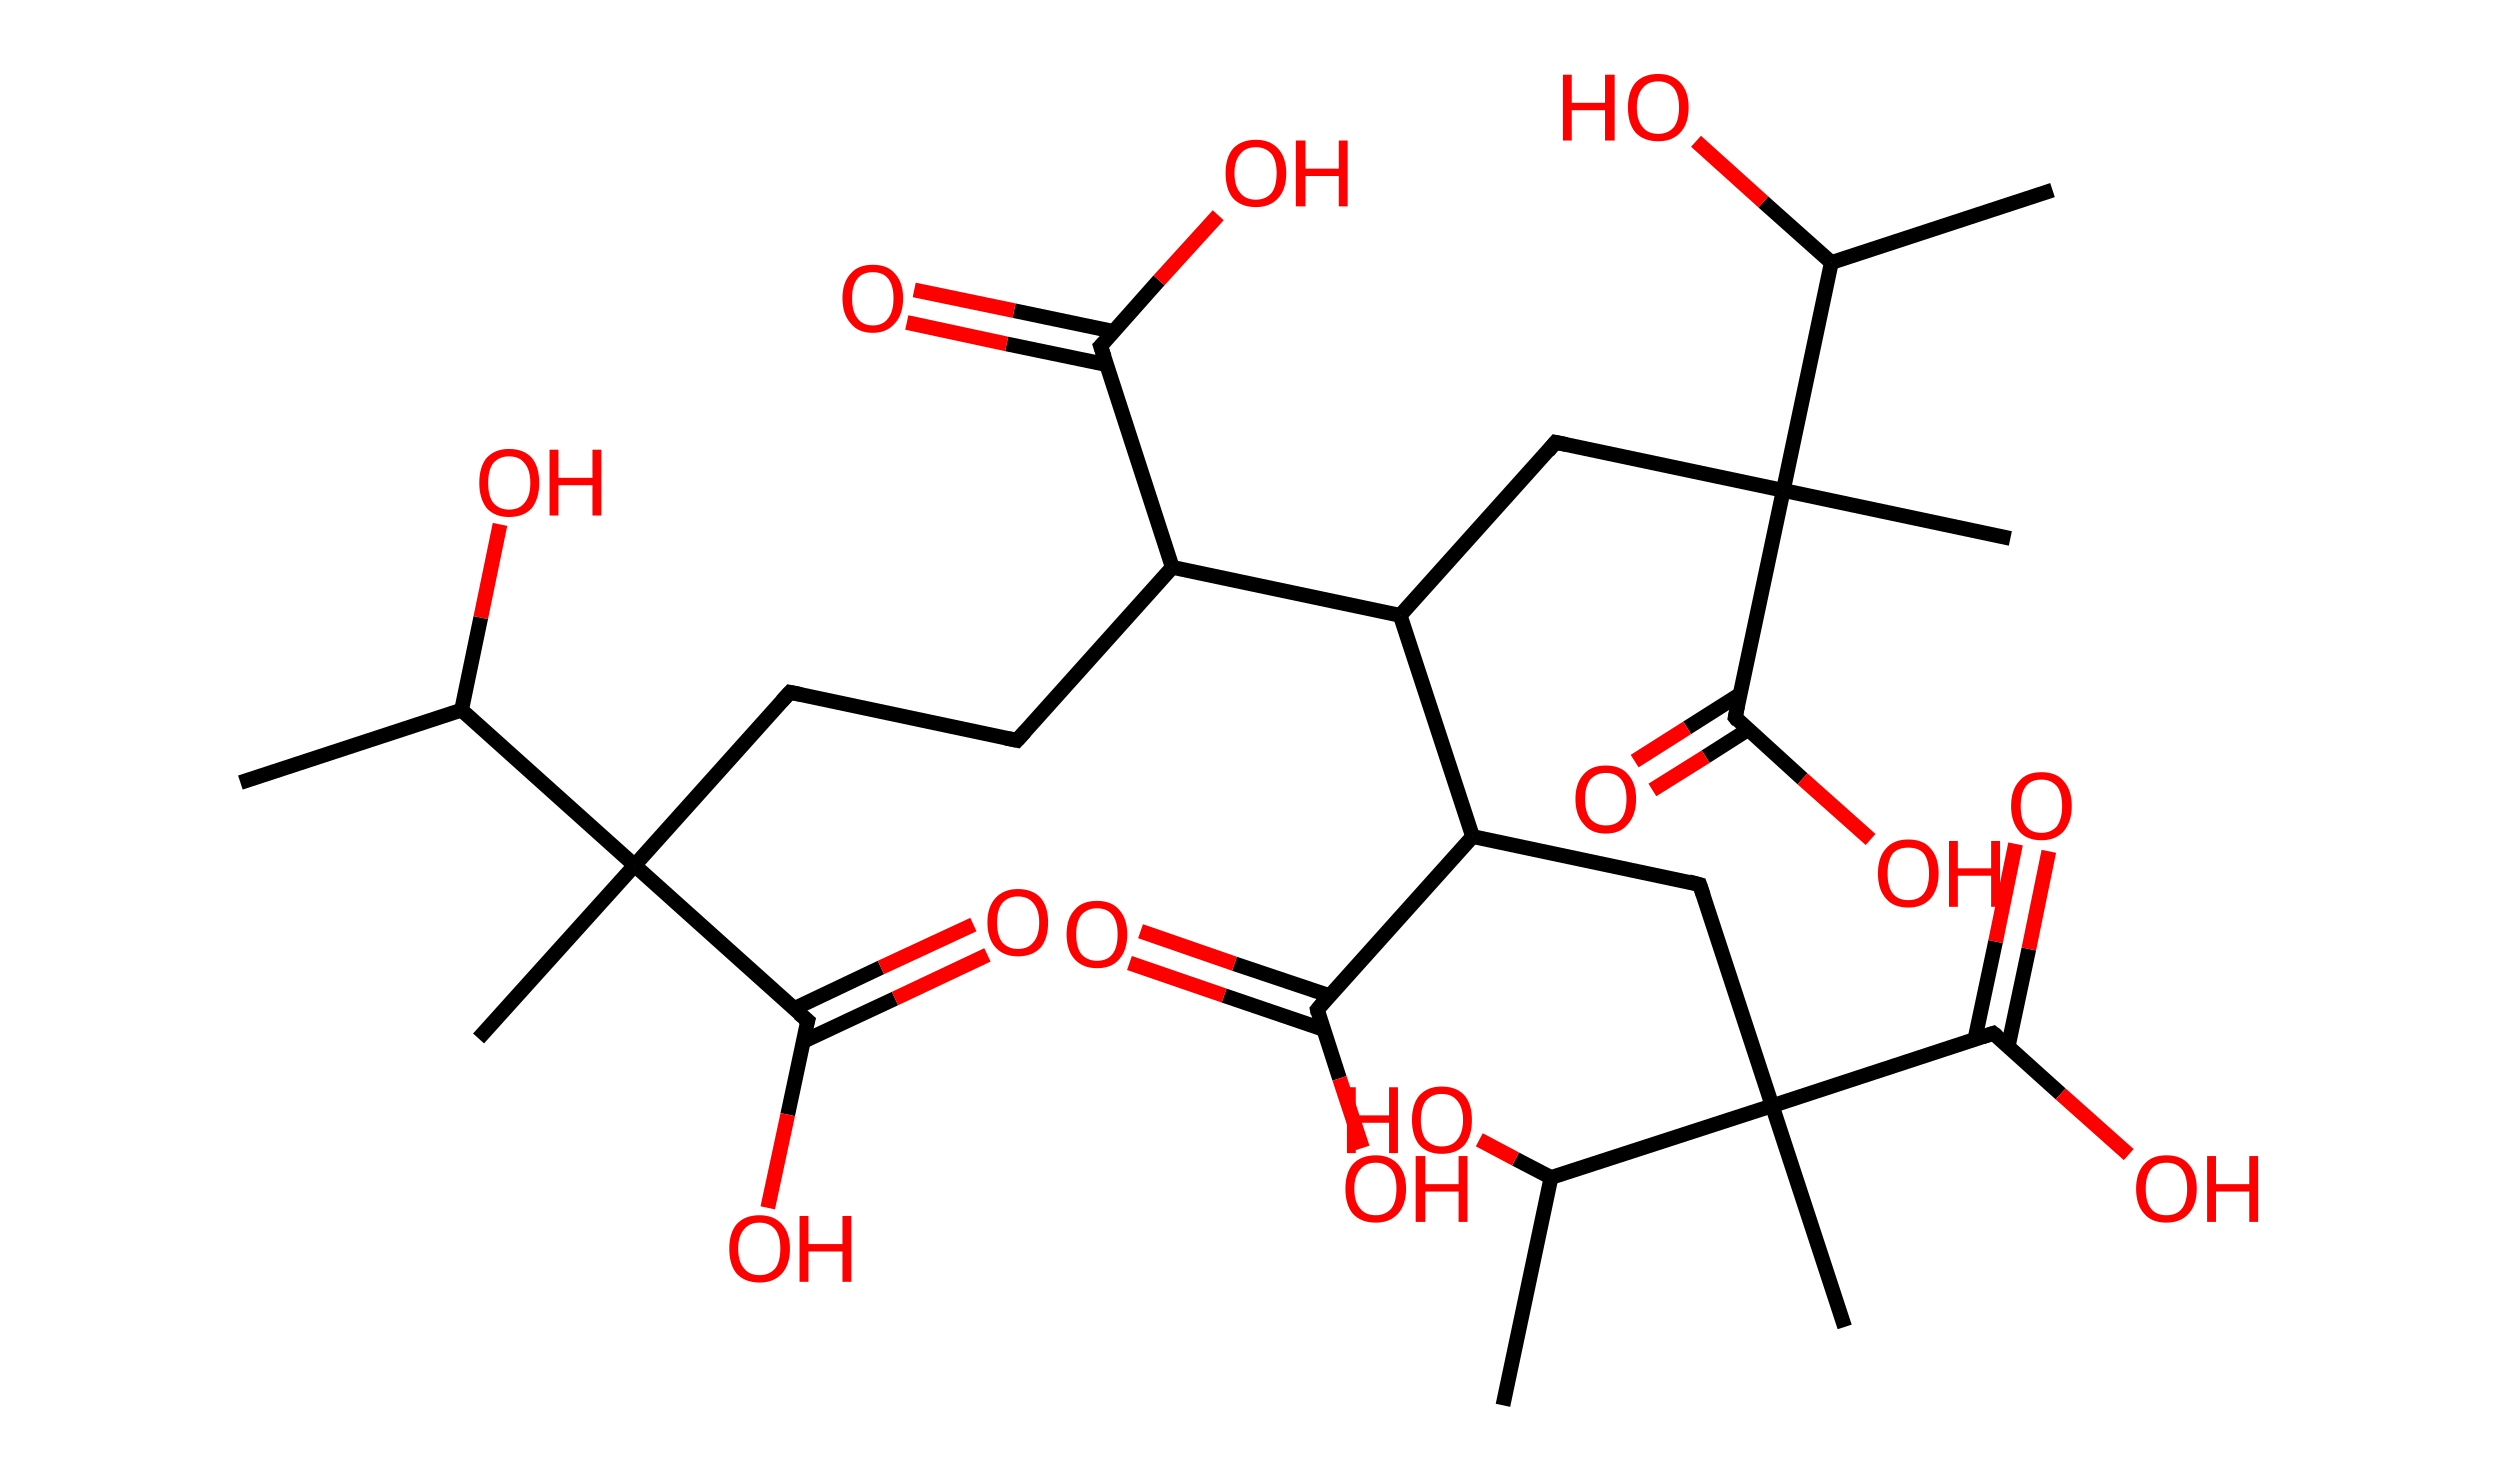 <?xml version='1.0' encoding='ASCII' standalone='yes'?>
<svg xmlns="http://www.w3.org/2000/svg" xmlns:rdkit="http://www.rdkit.org/xml" xmlns:xlink="http://www.w3.org/1999/xlink" version="1.1" baseProfile="full" xml:space="preserve" width="338px" height="200px" viewBox="0 0 338 200">
<!-- END OF HEADER -->
<rect style="opacity:1.0;fill:#FFFFFF;stroke:none" width="338.0" height="200.0" x="0.0" y="0.0"> </rect>
<path class="bond-0 atom-0 atom-1" d="M 32.5,105.8 L 62.4,96.0" style="fill:none;fill-rule:evenodd;stroke:#000000;stroke-width:2.0px;stroke-linecap:butt;stroke-linejoin:miter;stroke-opacity:1"/>
<path class="bond-1 atom-1 atom-2" d="M 62.4,96.0 L 65.0,83.5" style="fill:none;fill-rule:evenodd;stroke:#000000;stroke-width:2.0px;stroke-linecap:butt;stroke-linejoin:miter;stroke-opacity:1"/>
<path class="bond-1 atom-1 atom-2" d="M 65.0,83.5 L 67.6,70.9" style="fill:none;fill-rule:evenodd;stroke:#FF0000;stroke-width:2.0px;stroke-linecap:butt;stroke-linejoin:miter;stroke-opacity:1"/>
<path class="bond-2 atom-1 atom-3" d="M 62.4,96.0 L 85.8,117.0" style="fill:none;fill-rule:evenodd;stroke:#000000;stroke-width:2.0px;stroke-linecap:butt;stroke-linejoin:miter;stroke-opacity:1"/>
<path class="bond-3 atom-3 atom-4" d="M 85.8,117.0 L 64.7,140.4" style="fill:none;fill-rule:evenodd;stroke:#000000;stroke-width:2.0px;stroke-linecap:butt;stroke-linejoin:miter;stroke-opacity:1"/>
<path class="bond-4 atom-3 atom-5" d="M 85.8,117.0 L 106.8,93.6" style="fill:none;fill-rule:evenodd;stroke:#000000;stroke-width:2.0px;stroke-linecap:butt;stroke-linejoin:miter;stroke-opacity:1"/>
<path class="bond-5 atom-5 atom-6" d="M 106.8,93.6 L 137.5,100.1" style="fill:none;fill-rule:evenodd;stroke:#000000;stroke-width:2.0px;stroke-linecap:butt;stroke-linejoin:miter;stroke-opacity:1"/>
<path class="bond-6 atom-6 atom-7" d="M 137.5,100.1 L 158.5,76.7" style="fill:none;fill-rule:evenodd;stroke:#000000;stroke-width:2.0px;stroke-linecap:butt;stroke-linejoin:miter;stroke-opacity:1"/>
<path class="bond-7 atom-7 atom-8" d="M 158.5,76.7 L 148.8,46.8" style="fill:none;fill-rule:evenodd;stroke:#000000;stroke-width:2.0px;stroke-linecap:butt;stroke-linejoin:miter;stroke-opacity:1"/>
<path class="bond-8 atom-8 atom-9" d="M 150.5,44.8 L 137.1,42.0" style="fill:none;fill-rule:evenodd;stroke:#000000;stroke-width:2.0px;stroke-linecap:butt;stroke-linejoin:miter;stroke-opacity:1"/>
<path class="bond-8 atom-8 atom-9" d="M 137.1,42.0 L 123.6,39.2" style="fill:none;fill-rule:evenodd;stroke:#FF0000;stroke-width:2.0px;stroke-linecap:butt;stroke-linejoin:miter;stroke-opacity:1"/>
<path class="bond-8 atom-8 atom-9" d="M 149.6,49.3 L 136.1,46.5" style="fill:none;fill-rule:evenodd;stroke:#000000;stroke-width:2.0px;stroke-linecap:butt;stroke-linejoin:miter;stroke-opacity:1"/>
<path class="bond-8 atom-8 atom-9" d="M 136.1,46.5 L 122.6,43.6" style="fill:none;fill-rule:evenodd;stroke:#FF0000;stroke-width:2.0px;stroke-linecap:butt;stroke-linejoin:miter;stroke-opacity:1"/>
<path class="bond-9 atom-8 atom-10" d="M 148.8,46.8 L 156.7,37.9" style="fill:none;fill-rule:evenodd;stroke:#000000;stroke-width:2.0px;stroke-linecap:butt;stroke-linejoin:miter;stroke-opacity:1"/>
<path class="bond-9 atom-8 atom-10" d="M 156.7,37.9 L 164.7,29.1" style="fill:none;fill-rule:evenodd;stroke:#FF0000;stroke-width:2.0px;stroke-linecap:butt;stroke-linejoin:miter;stroke-opacity:1"/>
<path class="bond-10 atom-7 atom-11" d="M 158.5,76.7 L 189.3,83.2" style="fill:none;fill-rule:evenodd;stroke:#000000;stroke-width:2.0px;stroke-linecap:butt;stroke-linejoin:miter;stroke-opacity:1"/>
<path class="bond-11 atom-11 atom-12" d="M 189.3,83.2 L 210.3,59.8" style="fill:none;fill-rule:evenodd;stroke:#000000;stroke-width:2.0px;stroke-linecap:butt;stroke-linejoin:miter;stroke-opacity:1"/>
<path class="bond-12 atom-12 atom-13" d="M 210.3,59.8 L 241.1,66.3" style="fill:none;fill-rule:evenodd;stroke:#000000;stroke-width:2.0px;stroke-linecap:butt;stroke-linejoin:miter;stroke-opacity:1"/>
<path class="bond-13 atom-13 atom-14" d="M 241.1,66.3 L 271.8,72.8" style="fill:none;fill-rule:evenodd;stroke:#000000;stroke-width:2.0px;stroke-linecap:butt;stroke-linejoin:miter;stroke-opacity:1"/>
<path class="bond-14 atom-13 atom-15" d="M 241.1,66.3 L 234.6,97.0" style="fill:none;fill-rule:evenodd;stroke:#000000;stroke-width:2.0px;stroke-linecap:butt;stroke-linejoin:miter;stroke-opacity:1"/>
<path class="bond-15 atom-15 atom-16" d="M 235.2,93.9 L 228.1,98.4" style="fill:none;fill-rule:evenodd;stroke:#000000;stroke-width:2.0px;stroke-linecap:butt;stroke-linejoin:miter;stroke-opacity:1"/>
<path class="bond-15 atom-15 atom-16" d="M 228.1,98.4 L 221.0,102.9" style="fill:none;fill-rule:evenodd;stroke:#FF0000;stroke-width:2.0px;stroke-linecap:butt;stroke-linejoin:miter;stroke-opacity:1"/>
<path class="bond-15 atom-15 atom-16" d="M 236.4,98.6 L 230.6,102.3" style="fill:none;fill-rule:evenodd;stroke:#000000;stroke-width:2.0px;stroke-linecap:butt;stroke-linejoin:miter;stroke-opacity:1"/>
<path class="bond-15 atom-15 atom-16" d="M 230.6,102.3 L 223.4,106.8" style="fill:none;fill-rule:evenodd;stroke:#FF0000;stroke-width:2.0px;stroke-linecap:butt;stroke-linejoin:miter;stroke-opacity:1"/>
<path class="bond-16 atom-15 atom-17" d="M 234.6,97.0 L 243.7,105.3" style="fill:none;fill-rule:evenodd;stroke:#000000;stroke-width:2.0px;stroke-linecap:butt;stroke-linejoin:miter;stroke-opacity:1"/>
<path class="bond-16 atom-15 atom-17" d="M 243.7,105.3 L 252.9,113.5" style="fill:none;fill-rule:evenodd;stroke:#FF0000;stroke-width:2.0px;stroke-linecap:butt;stroke-linejoin:miter;stroke-opacity:1"/>
<path class="bond-17 atom-13 atom-18" d="M 241.1,66.3 L 247.6,35.5" style="fill:none;fill-rule:evenodd;stroke:#000000;stroke-width:2.0px;stroke-linecap:butt;stroke-linejoin:miter;stroke-opacity:1"/>
<path class="bond-18 atom-18 atom-19" d="M 247.6,35.5 L 277.5,25.7" style="fill:none;fill-rule:evenodd;stroke:#000000;stroke-width:2.0px;stroke-linecap:butt;stroke-linejoin:miter;stroke-opacity:1"/>
<path class="bond-19 atom-18 atom-20" d="M 247.6,35.5 L 238.4,27.3" style="fill:none;fill-rule:evenodd;stroke:#000000;stroke-width:2.0px;stroke-linecap:butt;stroke-linejoin:miter;stroke-opacity:1"/>
<path class="bond-19 atom-18 atom-20" d="M 238.4,27.3 L 229.3,19.1" style="fill:none;fill-rule:evenodd;stroke:#FF0000;stroke-width:2.0px;stroke-linecap:butt;stroke-linejoin:miter;stroke-opacity:1"/>
<path class="bond-20 atom-11 atom-21" d="M 189.3,83.2 L 199.1,113.1" style="fill:none;fill-rule:evenodd;stroke:#000000;stroke-width:2.0px;stroke-linecap:butt;stroke-linejoin:miter;stroke-opacity:1"/>
<path class="bond-21 atom-21 atom-22" d="M 199.1,113.1 L 229.8,119.6" style="fill:none;fill-rule:evenodd;stroke:#000000;stroke-width:2.0px;stroke-linecap:butt;stroke-linejoin:miter;stroke-opacity:1"/>
<path class="bond-22 atom-22 atom-23" d="M 229.8,119.6 L 239.6,149.5" style="fill:none;fill-rule:evenodd;stroke:#000000;stroke-width:2.0px;stroke-linecap:butt;stroke-linejoin:miter;stroke-opacity:1"/>
<path class="bond-23 atom-23 atom-24" d="M 239.6,149.5 L 249.4,179.4" style="fill:none;fill-rule:evenodd;stroke:#000000;stroke-width:2.0px;stroke-linecap:butt;stroke-linejoin:miter;stroke-opacity:1"/>
<path class="bond-24 atom-23 atom-25" d="M 239.6,149.5 L 269.5,139.7" style="fill:none;fill-rule:evenodd;stroke:#000000;stroke-width:2.0px;stroke-linecap:butt;stroke-linejoin:miter;stroke-opacity:1"/>
<path class="bond-25 atom-25 atom-26" d="M 271.5,141.5 L 274.3,128.3" style="fill:none;fill-rule:evenodd;stroke:#000000;stroke-width:2.0px;stroke-linecap:butt;stroke-linejoin:miter;stroke-opacity:1"/>
<path class="bond-25 atom-25 atom-26" d="M 274.3,128.3 L 277.0,115.1" style="fill:none;fill-rule:evenodd;stroke:#FF0000;stroke-width:2.0px;stroke-linecap:butt;stroke-linejoin:miter;stroke-opacity:1"/>
<path class="bond-25 atom-25 atom-26" d="M 267.0,140.5 L 269.8,127.3" style="fill:none;fill-rule:evenodd;stroke:#000000;stroke-width:2.0px;stroke-linecap:butt;stroke-linejoin:miter;stroke-opacity:1"/>
<path class="bond-25 atom-25 atom-26" d="M 269.8,127.3 L 272.5,114.1" style="fill:none;fill-rule:evenodd;stroke:#FF0000;stroke-width:2.0px;stroke-linecap:butt;stroke-linejoin:miter;stroke-opacity:1"/>
<path class="bond-26 atom-25 atom-27" d="M 269.5,139.7 L 278.6,147.9" style="fill:none;fill-rule:evenodd;stroke:#000000;stroke-width:2.0px;stroke-linecap:butt;stroke-linejoin:miter;stroke-opacity:1"/>
<path class="bond-26 atom-25 atom-27" d="M 278.6,147.9 L 287.8,156.1" style="fill:none;fill-rule:evenodd;stroke:#FF0000;stroke-width:2.0px;stroke-linecap:butt;stroke-linejoin:miter;stroke-opacity:1"/>
<path class="bond-27 atom-23 atom-28" d="M 239.6,149.5 L 209.7,159.2" style="fill:none;fill-rule:evenodd;stroke:#000000;stroke-width:2.0px;stroke-linecap:butt;stroke-linejoin:miter;stroke-opacity:1"/>
<path class="bond-28 atom-28 atom-29" d="M 209.7,159.2 L 203.2,190.0" style="fill:none;fill-rule:evenodd;stroke:#000000;stroke-width:2.0px;stroke-linecap:butt;stroke-linejoin:miter;stroke-opacity:1"/>
<path class="bond-29 atom-28 atom-30" d="M 209.7,159.2 L 204.9,156.7" style="fill:none;fill-rule:evenodd;stroke:#000000;stroke-width:2.0px;stroke-linecap:butt;stroke-linejoin:miter;stroke-opacity:1"/>
<path class="bond-29 atom-28 atom-30" d="M 204.9,156.7 L 200.0,154.1" style="fill:none;fill-rule:evenodd;stroke:#FF0000;stroke-width:2.0px;stroke-linecap:butt;stroke-linejoin:miter;stroke-opacity:1"/>
<path class="bond-30 atom-21 atom-31" d="M 199.1,113.1 L 178.1,136.5" style="fill:none;fill-rule:evenodd;stroke:#000000;stroke-width:2.0px;stroke-linecap:butt;stroke-linejoin:miter;stroke-opacity:1"/>
<path class="bond-31 atom-31 atom-32" d="M 179.7,134.6 L 166.9,130.3" style="fill:none;fill-rule:evenodd;stroke:#000000;stroke-width:2.0px;stroke-linecap:butt;stroke-linejoin:miter;stroke-opacity:1"/>
<path class="bond-31 atom-31 atom-32" d="M 166.9,130.3 L 154.2,125.9" style="fill:none;fill-rule:evenodd;stroke:#FF0000;stroke-width:2.0px;stroke-linecap:butt;stroke-linejoin:miter;stroke-opacity:1"/>
<path class="bond-31 atom-31 atom-32" d="M 179.0,139.2 L 165.5,134.6" style="fill:none;fill-rule:evenodd;stroke:#000000;stroke-width:2.0px;stroke-linecap:butt;stroke-linejoin:miter;stroke-opacity:1"/>
<path class="bond-31 atom-31 atom-32" d="M 165.5,134.6 L 152.7,130.2" style="fill:none;fill-rule:evenodd;stroke:#FF0000;stroke-width:2.0px;stroke-linecap:butt;stroke-linejoin:miter;stroke-opacity:1"/>
<path class="bond-32 atom-31 atom-33" d="M 178.1,136.5 L 181.1,145.8" style="fill:none;fill-rule:evenodd;stroke:#000000;stroke-width:2.0px;stroke-linecap:butt;stroke-linejoin:miter;stroke-opacity:1"/>
<path class="bond-32 atom-31 atom-33" d="M 181.1,145.8 L 184.2,155.2" style="fill:none;fill-rule:evenodd;stroke:#FF0000;stroke-width:2.0px;stroke-linecap:butt;stroke-linejoin:miter;stroke-opacity:1"/>
<path class="bond-33 atom-3 atom-34" d="M 85.8,117.0 L 109.2,138.0" style="fill:none;fill-rule:evenodd;stroke:#000000;stroke-width:2.0px;stroke-linecap:butt;stroke-linejoin:miter;stroke-opacity:1"/>
<path class="bond-34 atom-34 atom-35" d="M 108.6,140.8 L 121.0,135.0" style="fill:none;fill-rule:evenodd;stroke:#000000;stroke-width:2.0px;stroke-linecap:butt;stroke-linejoin:miter;stroke-opacity:1"/>
<path class="bond-34 atom-34 atom-35" d="M 121.0,135.0 L 133.5,129.1" style="fill:none;fill-rule:evenodd;stroke:#FF0000;stroke-width:2.0px;stroke-linecap:butt;stroke-linejoin:miter;stroke-opacity:1"/>
<path class="bond-34 atom-34 atom-35" d="M 107.3,136.4 L 119.1,130.8" style="fill:none;fill-rule:evenodd;stroke:#000000;stroke-width:2.0px;stroke-linecap:butt;stroke-linejoin:miter;stroke-opacity:1"/>
<path class="bond-34 atom-34 atom-35" d="M 119.1,130.8 L 131.6,125.0" style="fill:none;fill-rule:evenodd;stroke:#FF0000;stroke-width:2.0px;stroke-linecap:butt;stroke-linejoin:miter;stroke-opacity:1"/>
<path class="bond-35 atom-34 atom-36" d="M 109.2,138.0 L 106.5,150.7" style="fill:none;fill-rule:evenodd;stroke:#000000;stroke-width:2.0px;stroke-linecap:butt;stroke-linejoin:miter;stroke-opacity:1"/>
<path class="bond-35 atom-34 atom-36" d="M 106.5,150.7 L 103.8,163.3" style="fill:none;fill-rule:evenodd;stroke:#FF0000;stroke-width:2.0px;stroke-linecap:butt;stroke-linejoin:miter;stroke-opacity:1"/>
<path d="M 105.7,94.8 L 106.8,93.6 L 108.3,93.9" style="fill:none;stroke:#000000;stroke-width:2.0px;stroke-linecap:butt;stroke-linejoin:miter;stroke-opacity:1;"/>
<path d="M 136.0,99.8 L 137.5,100.1 L 138.6,98.9" style="fill:none;stroke:#000000;stroke-width:2.0px;stroke-linecap:butt;stroke-linejoin:miter;stroke-opacity:1;"/>
<path d="M 149.3,48.3 L 148.8,46.8 L 149.2,46.4" style="fill:none;stroke:#000000;stroke-width:2.0px;stroke-linecap:butt;stroke-linejoin:miter;stroke-opacity:1;"/>
<path d="M 209.3,61.0 L 210.3,59.8 L 211.8,60.1" style="fill:none;stroke:#000000;stroke-width:2.0px;stroke-linecap:butt;stroke-linejoin:miter;stroke-opacity:1;"/>
<path d="M 234.9,95.5 L 234.6,97.0 L 235.0,97.5" style="fill:none;stroke:#000000;stroke-width:2.0px;stroke-linecap:butt;stroke-linejoin:miter;stroke-opacity:1;"/>
<path d="M 228.3,119.2 L 229.8,119.6 L 230.3,121.1" style="fill:none;stroke:#000000;stroke-width:2.0px;stroke-linecap:butt;stroke-linejoin:miter;stroke-opacity:1;"/>
<path d="M 268.0,140.2 L 269.5,139.7 L 270.0,140.1" style="fill:none;stroke:#000000;stroke-width:2.0px;stroke-linecap:butt;stroke-linejoin:miter;stroke-opacity:1;"/>
<path d="M 179.1,135.3 L 178.1,136.5 L 178.2,137.0" style="fill:none;stroke:#000000;stroke-width:2.0px;stroke-linecap:butt;stroke-linejoin:miter;stroke-opacity:1;"/>
<path d="M 108.0,137.0 L 109.2,138.0 L 109.0,138.7" style="fill:none;stroke:#000000;stroke-width:2.0px;stroke-linecap:butt;stroke-linejoin:miter;stroke-opacity:1;"/>
<path class="atom-2" d="M 64.8 65.3 Q 64.8 63.1, 65.8 61.9 Q 66.9 60.7, 68.8 60.7 Q 70.8 60.7, 71.9 61.9 Q 72.9 63.1, 72.9 65.3 Q 72.9 67.4, 71.9 68.7 Q 70.8 69.9, 68.8 69.9 Q 66.9 69.9, 65.8 68.7 Q 64.8 67.4, 64.8 65.3 M 68.8 68.9 Q 70.2 68.9, 70.9 68.0 Q 71.7 67.1, 71.7 65.3 Q 71.7 63.5, 70.9 62.6 Q 70.2 61.7, 68.8 61.7 Q 67.5 61.7, 66.7 62.6 Q 66.0 63.5, 66.0 65.3 Q 66.0 67.1, 66.7 68.0 Q 67.5 68.9, 68.8 68.9 " fill="#FF0000"/>
<path class="atom-2" d="M 74.3 60.8 L 75.5 60.8 L 75.5 64.6 L 80.1 64.6 L 80.1 60.8 L 81.3 60.8 L 81.3 69.7 L 80.1 69.7 L 80.1 65.6 L 75.5 65.6 L 75.5 69.7 L 74.3 69.7 L 74.3 60.8 " fill="#FF0000"/>
<path class="atom-9" d="M 113.9 40.3 Q 113.9 38.2, 115.0 37.0 Q 116.0 35.8, 118.0 35.8 Q 120.0 35.8, 121.0 37.0 Q 122.1 38.2, 122.1 40.3 Q 122.1 42.5, 121.0 43.7 Q 119.9 45.0, 118.0 45.0 Q 116.0 45.0, 115.0 43.7 Q 113.9 42.5, 113.9 40.3 M 118.0 44.0 Q 119.4 44.0, 120.1 43.0 Q 120.8 42.1, 120.8 40.3 Q 120.8 38.6, 120.1 37.7 Q 119.4 36.8, 118.0 36.8 Q 116.6 36.8, 115.9 37.7 Q 115.2 38.6, 115.2 40.3 Q 115.2 42.1, 115.9 43.0 Q 116.6 44.0, 118.0 44.0 " fill="#FF0000"/>
<path class="atom-10" d="M 165.7 23.4 Q 165.7 21.3, 166.7 20.1 Q 167.8 18.9, 169.8 18.9 Q 171.7 18.9, 172.8 20.1 Q 173.9 21.3, 173.9 23.4 Q 173.9 25.6, 172.8 26.8 Q 171.7 28.0, 169.8 28.0 Q 167.8 28.0, 166.7 26.8 Q 165.7 25.6, 165.7 23.4 M 169.8 27.0 Q 171.1 27.0, 171.9 26.1 Q 172.6 25.2, 172.6 23.4 Q 172.6 21.7, 171.9 20.8 Q 171.1 19.9, 169.8 19.9 Q 168.4 19.9, 167.7 20.8 Q 166.9 21.7, 166.9 23.4 Q 166.9 25.2, 167.7 26.1 Q 168.4 27.0, 169.8 27.0 " fill="#FF0000"/>
<path class="atom-10" d="M 175.2 19.0 L 176.5 19.0 L 176.5 22.8 L 181.0 22.8 L 181.0 19.0 L 182.2 19.0 L 182.2 27.9 L 181.0 27.9 L 181.0 23.8 L 176.5 23.8 L 176.5 27.9 L 175.2 27.9 L 175.2 19.0 " fill="#FF0000"/>
<path class="atom-16" d="M 213.0 108.0 Q 213.0 105.9, 214.1 104.7 Q 215.1 103.5, 217.1 103.5 Q 219.1 103.5, 220.1 104.7 Q 221.2 105.9, 221.2 108.0 Q 221.2 110.2, 220.1 111.4 Q 219.1 112.7, 217.1 112.7 Q 215.1 112.7, 214.1 111.4 Q 213.0 110.2, 213.0 108.0 M 217.1 111.6 Q 218.5 111.6, 219.2 110.7 Q 219.9 109.8, 219.9 108.0 Q 219.9 106.3, 219.2 105.4 Q 218.5 104.5, 217.1 104.5 Q 215.8 104.5, 215.0 105.4 Q 214.3 106.3, 214.3 108.0 Q 214.3 109.8, 215.0 110.7 Q 215.8 111.6, 217.1 111.6 " fill="#FF0000"/>
<path class="atom-17" d="M 253.9 118.1 Q 253.9 115.9, 255.0 114.7 Q 256.0 113.5, 258.0 113.5 Q 260.0 113.5, 261.0 114.7 Q 262.1 115.9, 262.1 118.1 Q 262.1 120.2, 261.0 121.5 Q 259.9 122.7, 258.0 122.7 Q 256.0 122.7, 255.0 121.5 Q 253.9 120.3, 253.9 118.1 M 258.0 121.7 Q 259.4 121.7, 260.1 120.8 Q 260.8 119.9, 260.8 118.1 Q 260.8 116.3, 260.1 115.4 Q 259.4 114.6, 258.0 114.6 Q 256.6 114.6, 255.9 115.4 Q 255.2 116.3, 255.2 118.1 Q 255.2 119.9, 255.9 120.8 Q 256.6 121.7, 258.0 121.7 " fill="#FF0000"/>
<path class="atom-17" d="M 263.5 113.7 L 264.7 113.7 L 264.7 117.4 L 269.2 117.4 L 269.2 113.7 L 270.4 113.7 L 270.4 122.6 L 269.2 122.6 L 269.2 118.4 L 264.7 118.4 L 264.7 122.6 L 263.5 122.6 L 263.5 113.7 " fill="#FF0000"/>
<path class="atom-20" d="M 211.3 10.1 L 212.5 10.1 L 212.5 13.9 L 217.0 13.9 L 217.0 10.1 L 218.3 10.1 L 218.3 19.0 L 217.0 19.0 L 217.0 14.9 L 212.5 14.9 L 212.5 19.0 L 211.3 19.0 L 211.3 10.1 " fill="#FF0000"/>
<path class="atom-20" d="M 220.1 14.5 Q 220.1 12.4, 221.1 11.2 Q 222.2 10.0, 224.2 10.0 Q 226.1 10.0, 227.2 11.2 Q 228.3 12.4, 228.3 14.5 Q 228.3 16.7, 227.2 17.9 Q 226.1 19.1, 224.2 19.1 Q 222.2 19.1, 221.1 17.9 Q 220.1 16.7, 220.1 14.5 M 224.2 18.1 Q 225.5 18.1, 226.3 17.2 Q 227.0 16.3, 227.0 14.5 Q 227.0 12.8, 226.3 11.9 Q 225.5 11.0, 224.2 11.0 Q 222.8 11.0, 222.1 11.9 Q 221.3 12.8, 221.3 14.5 Q 221.3 16.3, 222.1 17.2 Q 222.8 18.1, 224.2 18.1 " fill="#FF0000"/>
<path class="atom-26" d="M 271.9 109.0 Q 271.9 106.8, 273.0 105.6 Q 274.0 104.4, 276.0 104.4 Q 278.0 104.4, 279.0 105.6 Q 280.1 106.8, 280.1 109.0 Q 280.1 111.1, 279.0 112.4 Q 277.9 113.6, 276.0 113.6 Q 274.0 113.6, 273.0 112.4 Q 271.9 111.1, 271.9 109.0 M 276.0 112.6 Q 277.3 112.6, 278.1 111.7 Q 278.8 110.7, 278.8 109.0 Q 278.8 107.2, 278.1 106.3 Q 277.3 105.4, 276.0 105.4 Q 274.6 105.4, 273.9 106.3 Q 273.2 107.2, 273.2 109.0 Q 273.2 110.8, 273.9 111.7 Q 274.6 112.6, 276.0 112.6 " fill="#FF0000"/>
<path class="atom-27" d="M 288.8 160.7 Q 288.8 158.6, 289.9 157.4 Q 290.9 156.2, 292.9 156.2 Q 294.9 156.2, 295.9 157.4 Q 297.0 158.6, 297.0 160.7 Q 297.0 162.9, 295.9 164.1 Q 294.8 165.3, 292.9 165.3 Q 290.9 165.3, 289.9 164.1 Q 288.8 162.9, 288.8 160.7 M 292.9 164.3 Q 294.3 164.3, 295.0 163.4 Q 295.7 162.5, 295.7 160.7 Q 295.7 159.0, 295.0 158.1 Q 294.3 157.2, 292.9 157.2 Q 291.5 157.2, 290.8 158.1 Q 290.1 159.0, 290.1 160.7 Q 290.1 162.5, 290.8 163.4 Q 291.5 164.3, 292.9 164.3 " fill="#FF0000"/>
<path class="atom-27" d="M 298.4 156.3 L 299.6 156.3 L 299.6 160.1 L 304.1 160.1 L 304.1 156.3 L 305.3 156.3 L 305.3 165.2 L 304.1 165.2 L 304.1 161.1 L 299.6 161.1 L 299.6 165.2 L 298.4 165.2 L 298.4 156.3 " fill="#FF0000"/>
<path class="atom-30" d="M 182.1 147.0 L 183.3 147.0 L 183.3 150.8 L 187.8 150.8 L 187.8 147.0 L 189.0 147.0 L 189.0 155.9 L 187.8 155.9 L 187.8 151.8 L 183.3 151.8 L 183.3 155.9 L 182.1 155.9 L 182.1 147.0 " fill="#FF0000"/>
<path class="atom-30" d="M 190.9 151.4 Q 190.9 149.3, 191.9 148.1 Q 193.0 146.9, 194.9 146.9 Q 196.9 146.9, 198.0 148.1 Q 199.0 149.3, 199.0 151.4 Q 199.0 153.6, 198.0 154.8 Q 196.9 156.0, 194.9 156.0 Q 193.0 156.0, 191.9 154.8 Q 190.9 153.6, 190.9 151.4 M 194.9 155.0 Q 196.3 155.0, 197.0 154.1 Q 197.8 153.2, 197.8 151.4 Q 197.8 149.7, 197.0 148.8 Q 196.3 147.9, 194.9 147.9 Q 193.6 147.9, 192.8 148.8 Q 192.1 149.7, 192.1 151.4 Q 192.1 153.2, 192.8 154.1 Q 193.6 155.0, 194.9 155.0 " fill="#FF0000"/>
<path class="atom-32" d="M 144.2 126.3 Q 144.2 124.2, 145.3 123.0 Q 146.3 121.8, 148.3 121.8 Q 150.3 121.8, 151.3 123.0 Q 152.4 124.2, 152.4 126.3 Q 152.4 128.5, 151.3 129.7 Q 150.3 130.9, 148.3 130.9 Q 146.4 130.9, 145.3 129.7 Q 144.2 128.5, 144.2 126.3 M 148.3 129.9 Q 149.7 129.9, 150.4 129.0 Q 151.1 128.1, 151.1 126.3 Q 151.1 124.6, 150.4 123.7 Q 149.7 122.8, 148.3 122.8 Q 147.0 122.8, 146.2 123.7 Q 145.5 124.6, 145.5 126.3 Q 145.5 128.1, 146.2 129.0 Q 147.0 129.9, 148.3 129.9 " fill="#FF0000"/>
<path class="atom-33" d="M 181.9 160.7 Q 181.9 158.6, 182.9 157.4 Q 184.0 156.2, 186.0 156.2 Q 187.9 156.2, 189.0 157.4 Q 190.1 158.6, 190.1 160.7 Q 190.1 162.9, 189.0 164.1 Q 187.9 165.3, 186.0 165.3 Q 184.0 165.3, 182.9 164.1 Q 181.9 162.9, 181.9 160.7 M 186.0 164.3 Q 187.3 164.3, 188.1 163.4 Q 188.8 162.5, 188.8 160.7 Q 188.8 159.0, 188.1 158.1 Q 187.3 157.2, 186.0 157.2 Q 184.6 157.2, 183.9 158.1 Q 183.1 159.0, 183.1 160.7 Q 183.1 162.5, 183.9 163.4 Q 184.6 164.3, 186.0 164.3 " fill="#FF0000"/>
<path class="atom-33" d="M 191.4 156.3 L 192.7 156.3 L 192.7 160.1 L 197.2 160.1 L 197.2 156.3 L 198.4 156.3 L 198.4 165.2 L 197.2 165.2 L 197.2 161.1 L 192.7 161.1 L 192.7 165.2 L 191.4 165.2 L 191.4 156.3 " fill="#FF0000"/>
<path class="atom-35" d="M 133.5 124.7 Q 133.5 122.6, 134.6 121.4 Q 135.7 120.2, 137.6 120.2 Q 139.6 120.2, 140.7 121.4 Q 141.7 122.6, 141.7 124.7 Q 141.7 126.9, 140.7 128.1 Q 139.6 129.3, 137.6 129.3 Q 135.7 129.3, 134.6 128.1 Q 133.5 126.9, 133.5 124.7 M 137.6 128.3 Q 139.0 128.3, 139.7 127.4 Q 140.5 126.5, 140.5 124.7 Q 140.5 123.0, 139.7 122.1 Q 139.0 121.2, 137.6 121.2 Q 136.3 121.2, 135.5 122.1 Q 134.8 123.0, 134.8 124.7 Q 134.8 126.5, 135.5 127.4 Q 136.3 128.3, 137.6 128.3 " fill="#FF0000"/>
<path class="atom-36" d="M 98.6 168.8 Q 98.6 166.7, 99.6 165.5 Q 100.7 164.3, 102.7 164.3 Q 104.6 164.3, 105.7 165.5 Q 106.8 166.7, 106.8 168.8 Q 106.8 171.0, 105.7 172.2 Q 104.6 173.4, 102.7 173.4 Q 100.7 173.4, 99.6 172.2 Q 98.6 171.0, 98.6 168.8 M 102.7 172.4 Q 104.0 172.4, 104.8 171.5 Q 105.5 170.6, 105.5 168.8 Q 105.5 167.1, 104.8 166.2 Q 104.0 165.3, 102.7 165.3 Q 101.3 165.3, 100.6 166.2 Q 99.8 167.1, 99.8 168.8 Q 99.8 170.6, 100.6 171.5 Q 101.3 172.4, 102.7 172.4 " fill="#FF0000"/>
<path class="atom-36" d="M 108.1 164.4 L 109.3 164.4 L 109.3 168.2 L 113.9 168.2 L 113.9 164.4 L 115.1 164.4 L 115.1 173.3 L 113.9 173.3 L 113.9 169.2 L 109.3 169.2 L 109.3 173.3 L 108.1 173.3 L 108.1 164.4 " fill="#FF0000"/>
</svg>
